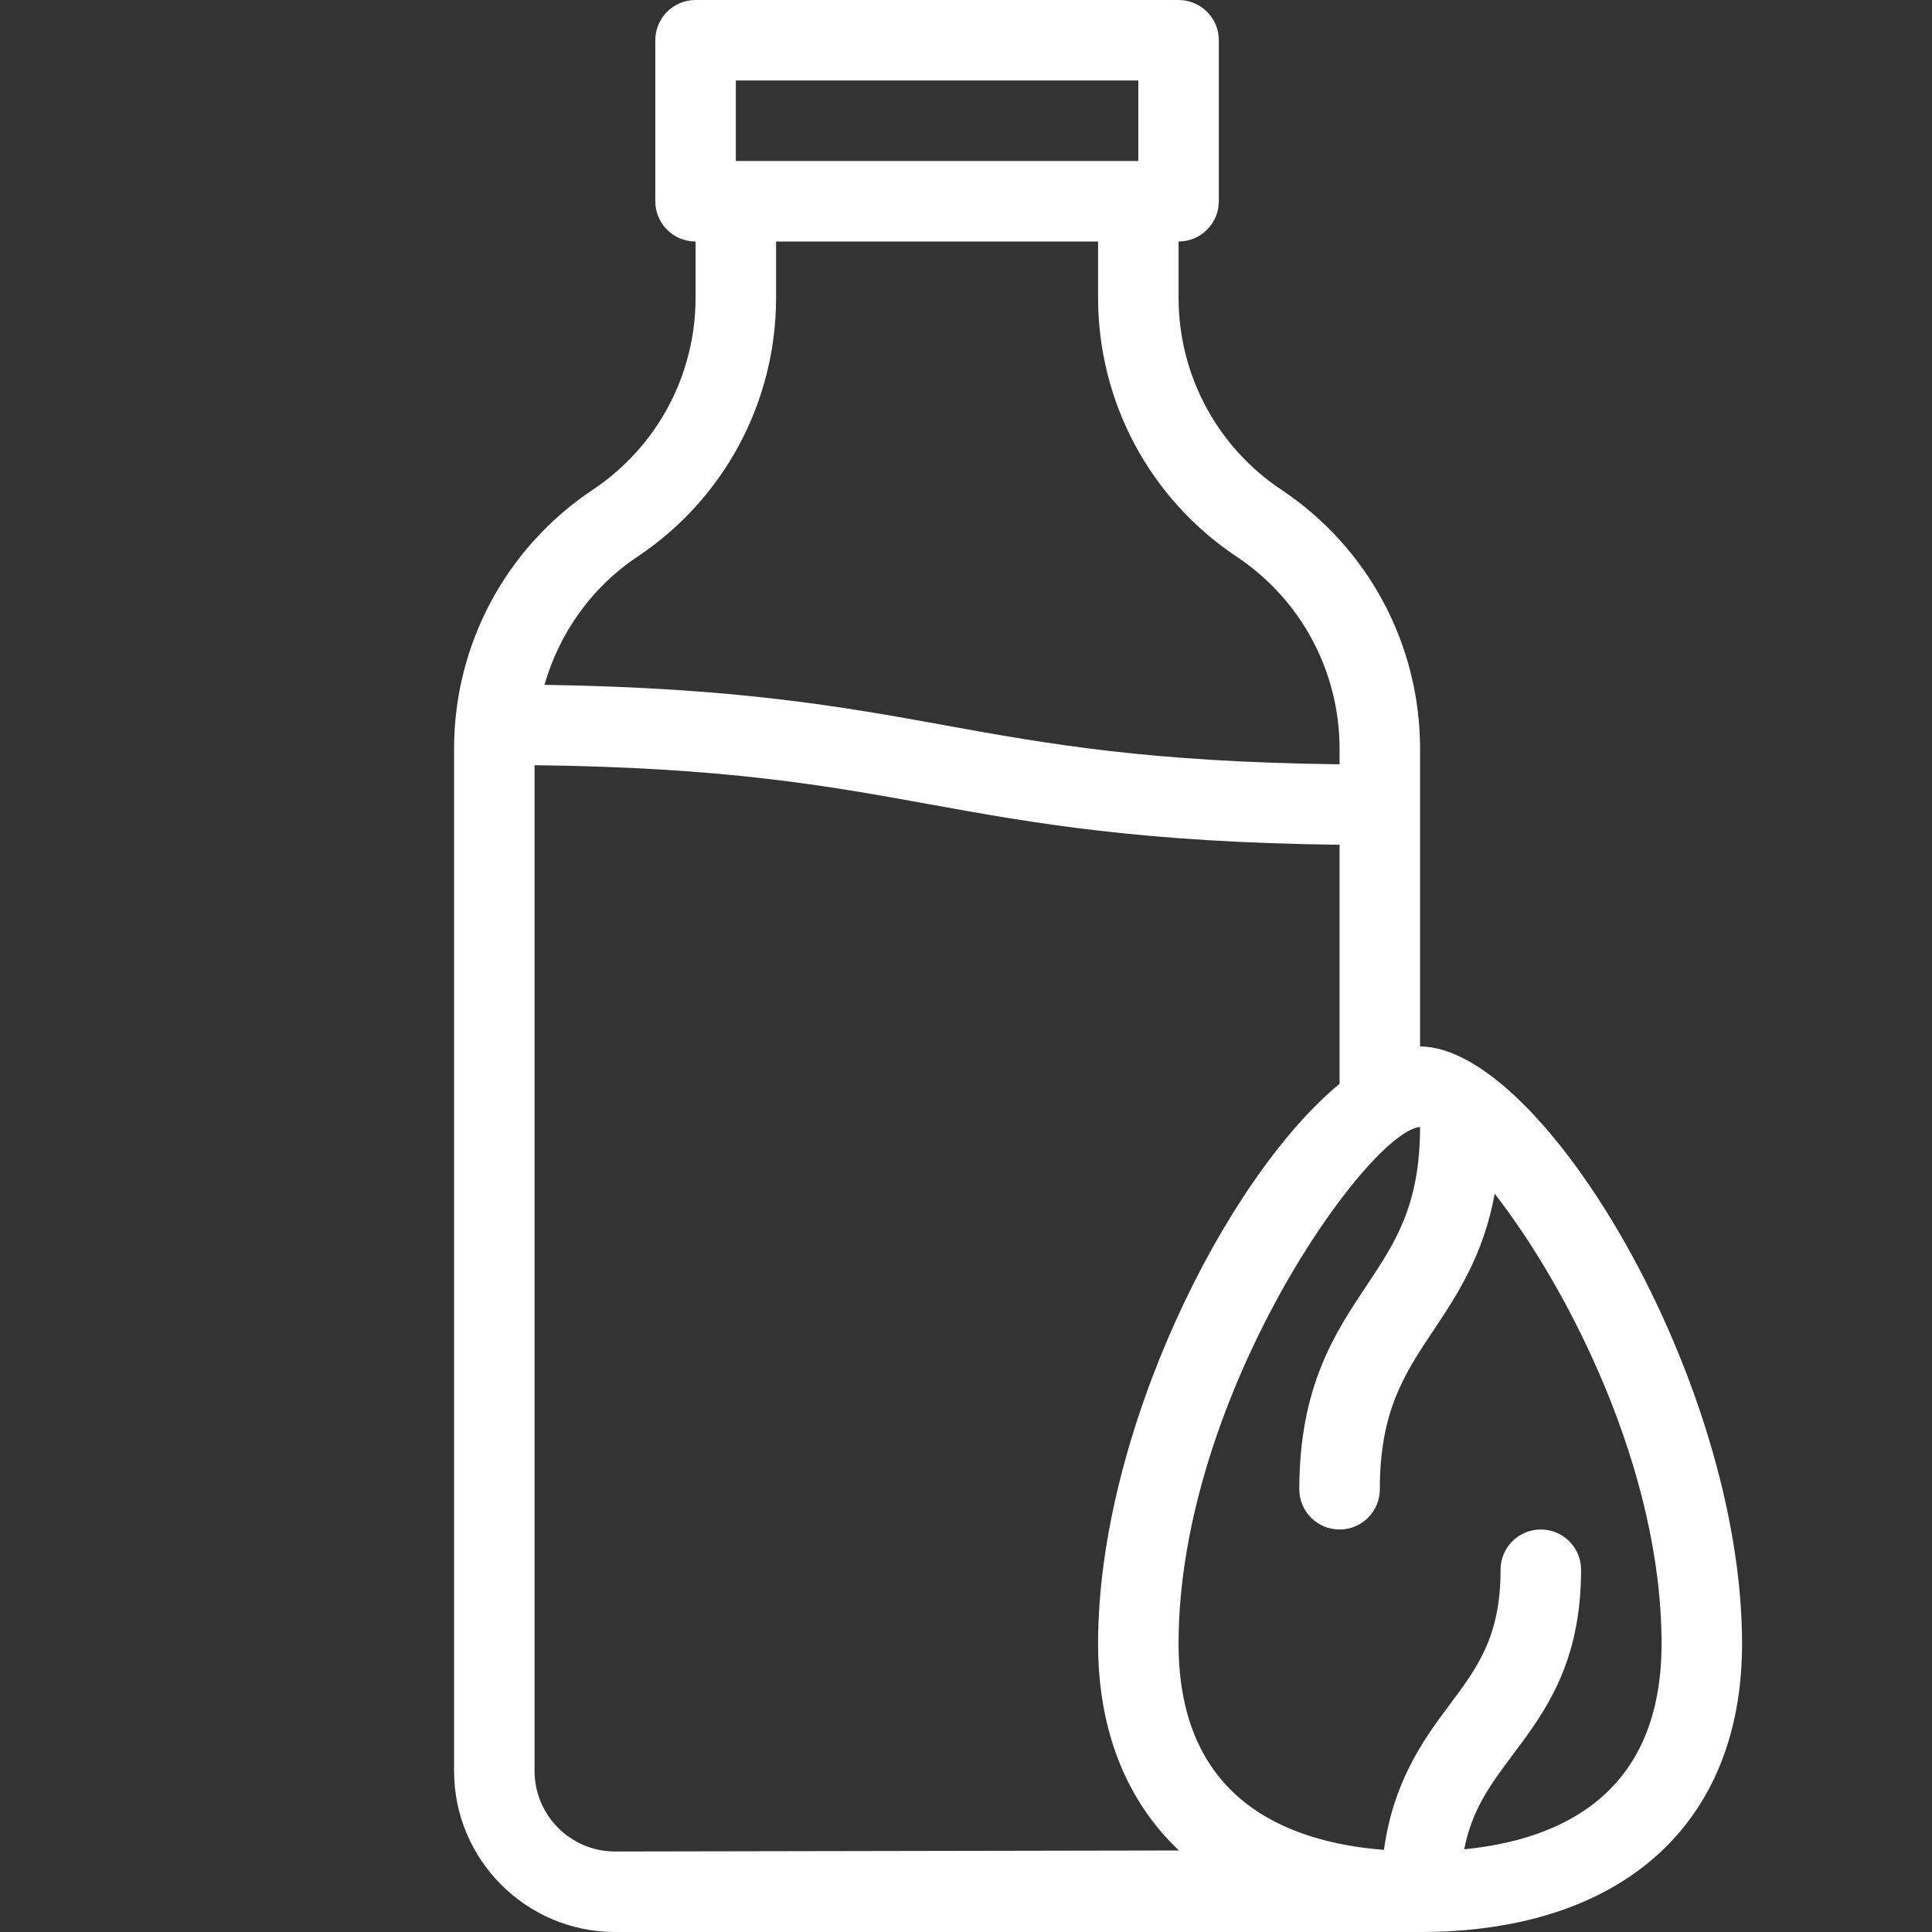 <?xml version="1.0"?>
<svg xmlns="http://www.w3.org/2000/svg" xmlns:xlink="http://www.w3.org/1999/xlink" version="1.1" id="Capa_1" x="0px" y="0px" viewBox="0 0 512 512" style="enable-background:new 0 0 512 512;" xml:space="preserve" width="512px" height="512px"><rect x="0" y="0" width="512" height="512" fill="#333333" stroke="none"/><g transform="matrix(1 0 0 1 35 0)"><g>
	<g>
		<path d="M341.333,277.333v-78.875c0-27.656-13.729-53.323-36.75-68.667c-17.063-11.375-27.25-30.406-27.25-50.917V64    C283.229,64,288,59.229,288,53.333V10.667C288,4.771,283.229,0,277.333,0h-128c-5.896,0-10.667,4.771-10.667,10.667v42.667    c0,5.896,4.771,10.667,10.667,10.667v14.875c0,20.51-10.188,39.542-27.25,50.917c-23.021,15.344-36.75,41.01-36.75,68.667v270.875    c0,23.531,19.146,42.667,42.687,42.667c0,0,209.542,0,213.313,0c53.438,0,85.333-28.552,85.333-76.385    C426.667,365.76,373.75,277.333,341.333,277.333z M160,21.333h106.667v21.333H160V21.333z M133.917,147.542    c23.021-15.344,36.75-41.01,36.75-68.667V64H256v14.875c0,27.656,13.729,53.323,36.75,68.667    c17.063,11.375,27.25,30.406,27.25,50.917v4.089c-50.408-0.605-77.031-5.328-104.75-10.37    c-26.999-4.913-55.147-9.919-105.967-10.688C113.243,167.794,121.723,155.672,133.917,147.542z M128,490.667    c-11.771,0-21.333-9.573-21.333-21.333V202.786c50.408,0.605,77.031,5.328,104.75,10.37    c27.454,4.995,56.111,10.086,108.583,10.719v63.337c-30.145,24.874-64,92.52-64,148.402c0,23.181,7.629,41.714,21.431,54.783    L128,490.667z M353.035,490.081c2.038-10.516,6.951-17.165,12.84-25.018C374.375,453.729,384,440.885,384,416    c0-5.896-4.771-10.667-10.667-10.667c-5.896,0-10.667,4.771-10.667,10.667c0,17.781-6.125,25.938-13.875,36.271    c-7.077,9.436-14.596,20.358-17.029,37.967c-26.714-2.104-54.43-14.014-54.43-54.624c0-65.719,50.146-135.542,63.917-136.948    c0.023,0.003,0.057,0.026,0.081,0.029c-0.008,20.75-6.585,30.624-14.206,42.055c-8.333,12.51-17.792,26.688-17.792,53.917    c0,5.896,4.771,10.667,10.667,10.667s10.667-4.771,10.667-10.667c0-20.771,6.583-30.646,14.208-42.083    c6.306-9.466,13.237-19.911,16.246-36.219c19.547,25.102,44.212,73.137,44.212,119.25    C405.333,475.137,379.065,487.505,353.035,490.081z" data-original="#000000" class="active-path" data-old_color="#000000" fill="#FFFFFF"/>
	</g>
</g></g> </svg>
